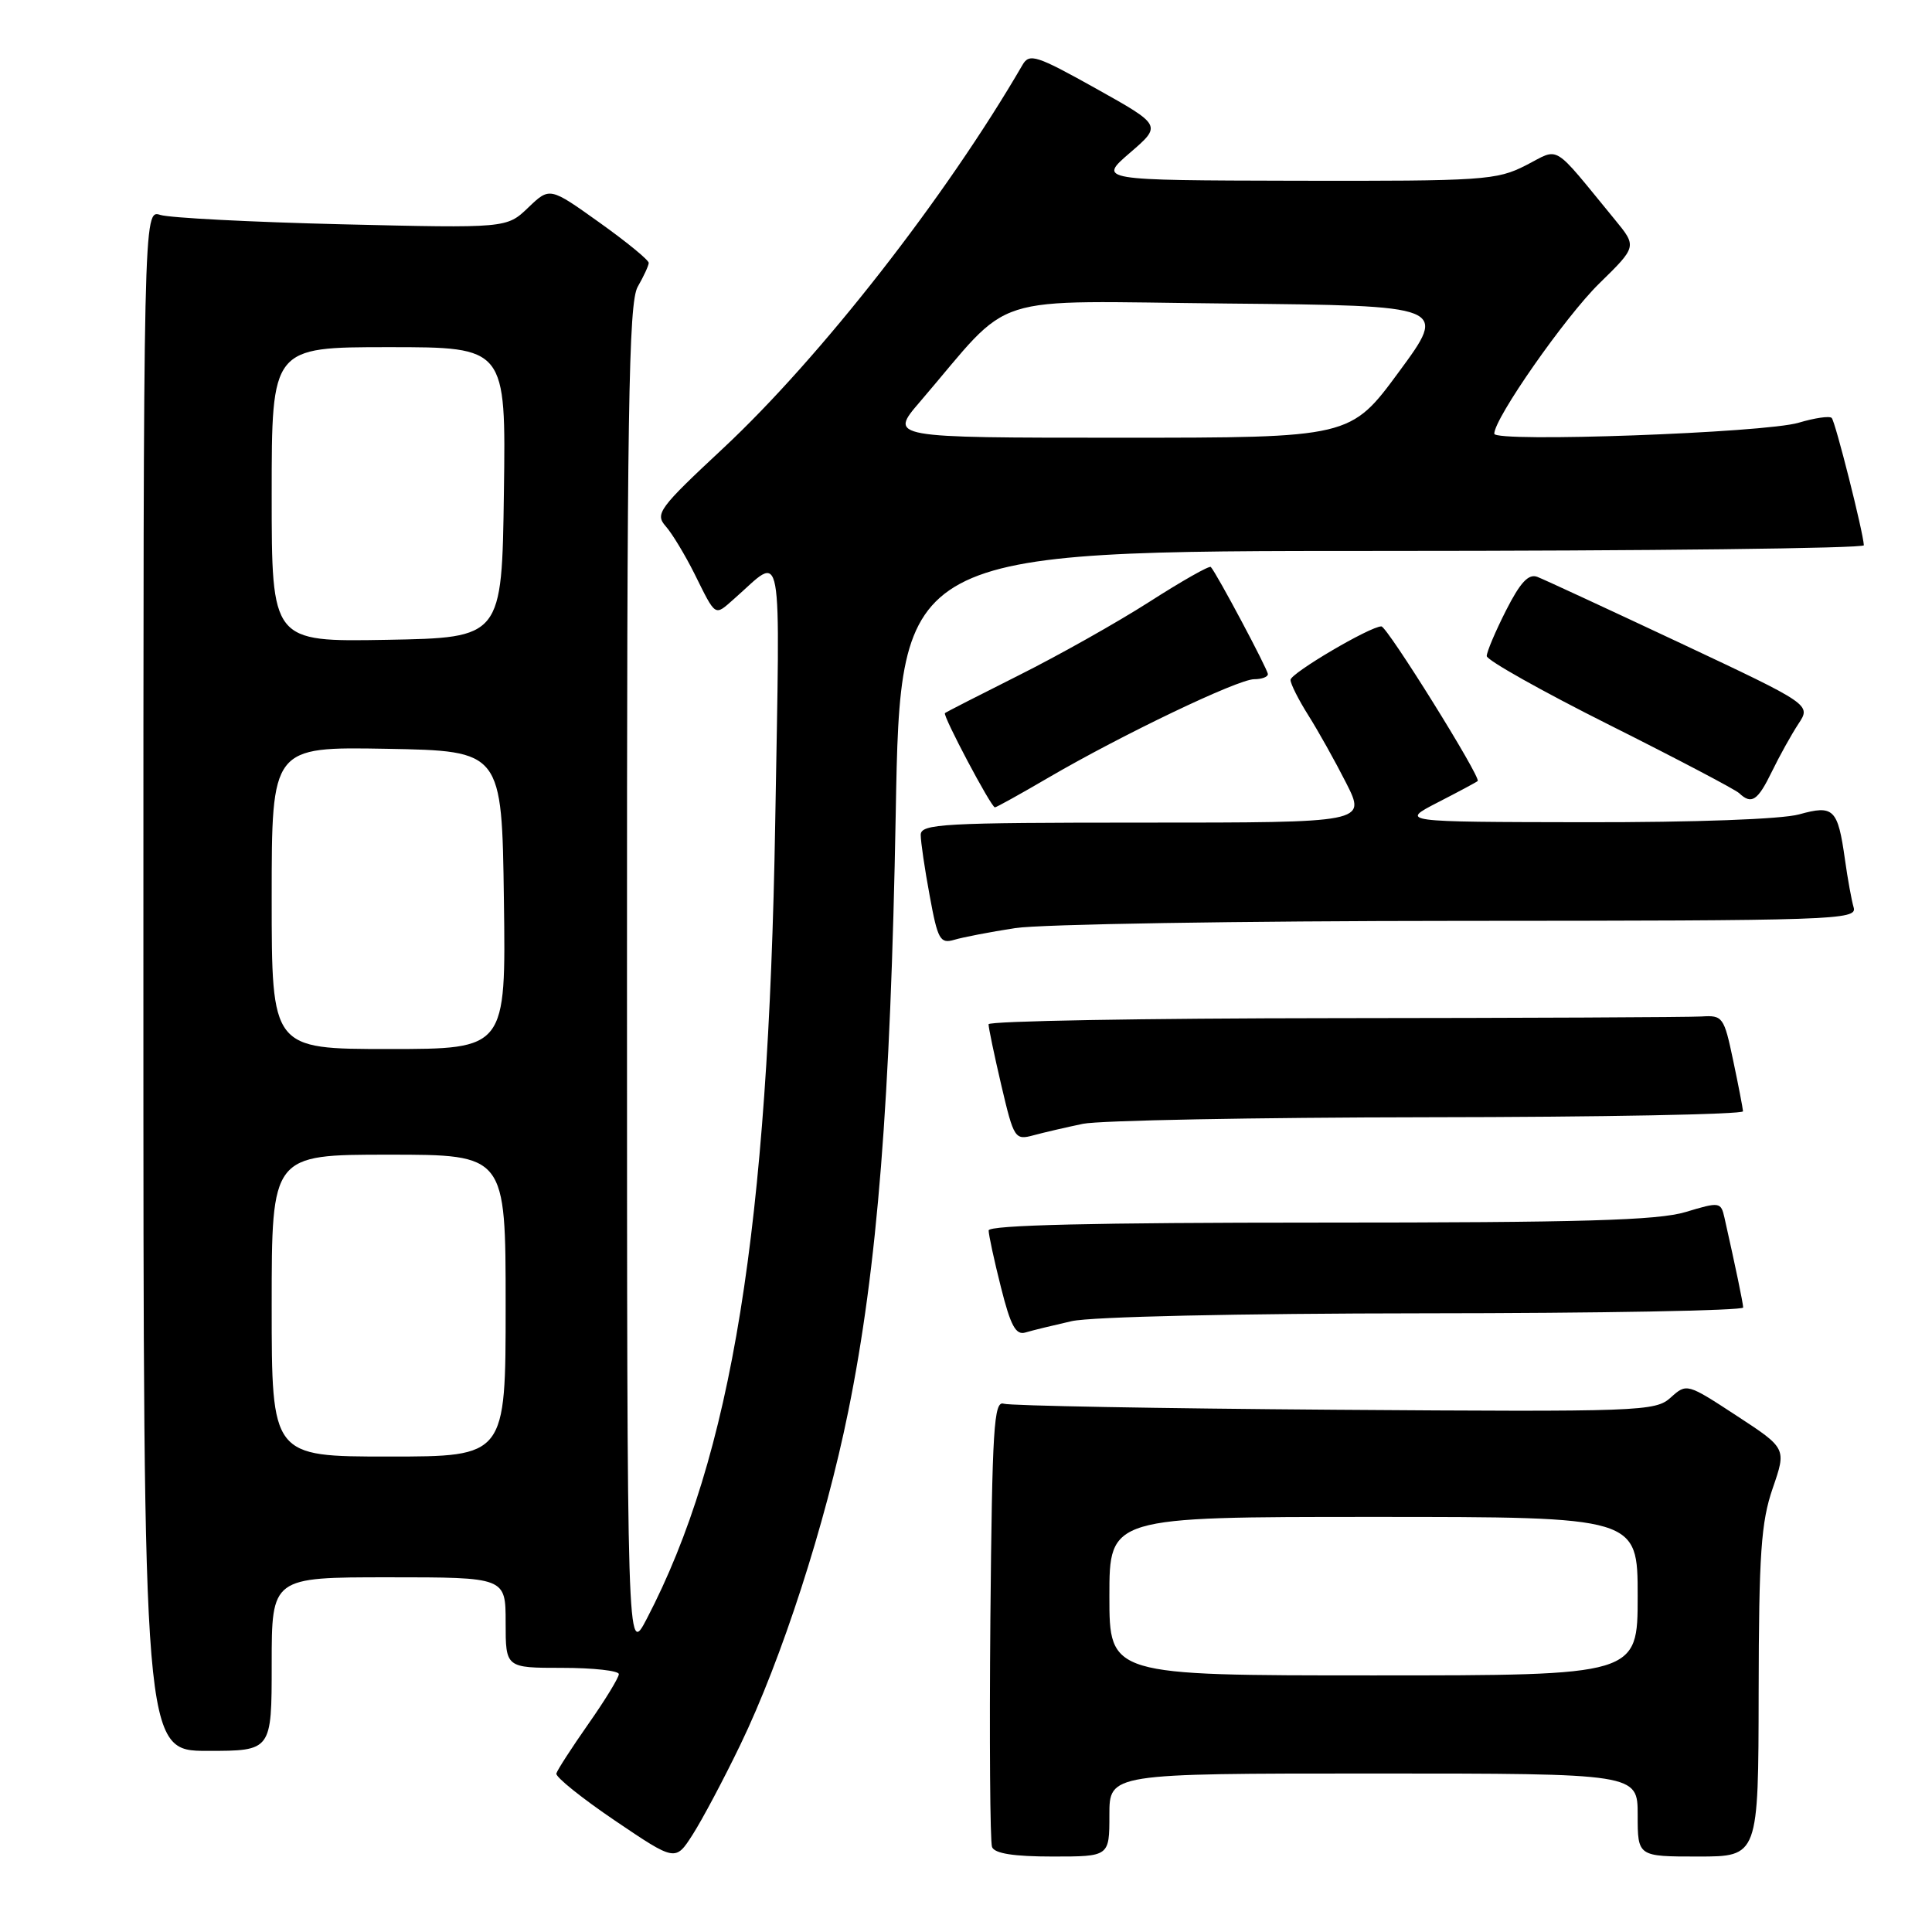 <?xml version="1.0" encoding="UTF-8" standalone="no"?>
<!DOCTYPE svg PUBLIC "-//W3C//DTD SVG 1.1//EN" "http://www.w3.org/Graphics/SVG/1.1/DTD/svg11.dtd" >
<svg xmlns="http://www.w3.org/2000/svg" xmlns:xlink="http://www.w3.org/1999/xlink" version="1.1" viewBox="0 0 256 256">
 <g >
 <path fill="currentColor"
d=" M 98.09 231.21 C 103.57 219.87 109.36 201.99 112.40 187.00 C 116.26 167.99 118.00 145.99 118.69 107.75 C 119.31 73.00 119.31 73.00 183.16 73.00 C 218.27 73.00 246.98 72.66 246.97 72.25 C 246.89 70.52 243.19 55.86 242.71 55.38 C 242.42 55.09 240.46 55.38 238.34 56.01 C 233.87 57.36 198.00 58.65 198.00 57.47 C 198.00 55.43 207.39 41.99 211.89 37.58 C 216.91 32.67 216.91 32.67 213.96 29.08 C 205.51 18.79 206.78 19.56 202.18 21.91 C 198.32 23.88 196.55 24.00 171.79 23.95 C 145.50 23.89 145.50 23.89 149.72 20.25 C 153.95 16.61 153.95 16.61 145.22 11.73 C 137.36 7.34 136.40 7.03 135.50 8.58 C 125.33 26.10 108.72 47.36 95.81 59.41 C 87.30 67.35 86.76 68.08 88.21 69.73 C 89.07 70.70 90.77 73.53 92.01 76.00 C 94.90 81.82 94.65 81.66 97.25 79.37 C 103.90 73.55 103.36 70.64 102.72 109.00 C 101.82 162.80 96.96 192.91 85.70 214.50 C 83.09 219.50 83.09 219.50 83.08 130.00 C 83.07 54.24 83.29 40.12 84.50 38.00 C 85.29 36.62 85.95 35.20 85.96 34.84 C 85.98 34.47 83.04 32.06 79.42 29.48 C 72.84 24.78 72.84 24.78 69.99 27.51 C 67.14 30.24 67.14 30.24 45.32 29.72 C 33.32 29.43 22.49 28.87 21.25 28.48 C 19.00 27.77 19.00 27.77 19.00 129.88 C 19.00 232.00 19.00 232.00 27.50 232.00 C 36.00 232.00 36.00 232.00 36.00 220.50 C 36.00 209.00 36.00 209.00 51.50 209.00 C 67.00 209.00 67.00 209.00 67.00 215.00 C 67.00 221.00 67.00 221.00 74.50 221.00 C 78.62 221.00 82.00 221.38 82.00 221.83 C 82.00 222.29 80.19 225.26 77.97 228.42 C 75.76 231.58 73.84 234.54 73.72 235.00 C 73.60 235.46 77.10 238.27 81.50 241.25 C 89.50 246.66 89.50 246.66 91.79 243.08 C 93.05 241.11 95.89 235.77 98.09 231.21 Z  M 147.00 240.50 C 147.00 235.00 147.00 235.00 182.00 235.00 C 217.00 235.00 217.00 235.00 217.00 240.50 C 217.00 246.00 217.00 246.00 225.00 246.00 C 233.00 246.00 233.00 246.00 233.03 224.25 C 233.06 205.84 233.35 201.69 234.89 197.21 C 236.72 191.91 236.72 191.91 230.11 187.59 C 223.54 183.29 223.49 183.28 221.38 185.18 C 219.35 187.02 217.49 187.09 176.88 186.80 C 153.57 186.63 133.82 186.27 133.00 186.00 C 131.69 185.56 131.47 189.24 131.23 214.49 C 131.09 230.43 131.19 244.04 131.45 244.74 C 131.78 245.60 134.33 246.00 139.47 246.00 C 147.00 246.00 147.00 246.00 147.00 240.50 Z  M 142.00 175.06 C 144.64 174.47 163.96 174.04 188.75 174.02 C 211.99 174.01 230.99 173.66 230.98 173.25 C 230.95 172.59 229.97 167.88 228.50 161.35 C 228.03 159.26 227.85 159.24 223.35 160.60 C 219.65 161.71 209.59 162.00 174.84 162.00 C 145.04 162.00 131.00 162.33 131.00 163.04 C 131.00 163.62 131.73 167.01 132.63 170.57 C 133.91 175.68 134.60 176.95 135.88 176.56 C 136.77 176.29 139.53 175.62 142.00 175.06 Z  M 143.50 148.91 C 145.70 148.46 166.29 148.07 189.25 148.04 C 212.21 148.02 230.98 147.66 230.96 147.25 C 230.93 146.84 230.35 143.80 229.65 140.50 C 228.44 134.74 228.27 134.51 225.45 134.69 C 223.83 134.79 201.91 134.89 176.75 134.91 C 151.59 134.93 130.99 135.29 130.99 135.72 C 130.98 136.15 131.74 139.79 132.68 143.81 C 134.34 150.88 134.48 151.10 136.95 150.43 C 138.35 150.05 141.30 149.37 143.50 148.91 Z  M 134.50 122.98 C 137.80 122.46 164.27 122.03 193.32 122.02 C 243.14 122.00 246.11 121.90 245.62 120.25 C 245.34 119.29 244.82 116.44 244.47 113.92 C 243.52 107.16 242.98 106.63 238.39 107.91 C 236.07 108.55 224.60 108.97 210.00 108.95 C 185.50 108.91 185.50 108.91 190.50 106.33 C 193.25 104.92 195.64 103.64 195.80 103.49 C 196.30 103.06 183.80 83.00 183.04 83.00 C 181.54 83.00 171.00 89.21 171.00 90.09 C 171.00 90.61 172.06 92.72 173.36 94.78 C 174.66 96.84 176.92 100.88 178.38 103.76 C 181.03 109.00 181.03 109.00 151.52 109.00 C 124.87 109.00 122.00 109.16 122.00 110.63 C 122.00 111.53 122.53 115.16 123.19 118.70 C 124.25 124.50 124.57 125.08 126.44 124.53 C 127.57 124.19 131.20 123.49 134.50 122.98 Z  M 138.96 103.02 C 148.68 97.35 164.03 90.00 166.18 90.00 C 167.18 90.00 168.00 89.70 168.00 89.33 C 168.00 88.71 161.20 75.94 160.44 75.13 C 160.24 74.92 156.58 77.00 152.29 79.75 C 148.01 82.49 140.22 86.87 135.00 89.48 C 129.78 92.10 125.37 94.35 125.21 94.49 C 124.88 94.79 131.32 106.96 131.83 106.98 C 132.00 106.99 135.22 105.21 138.96 103.02 Z  M 234.78 102.25 C 235.78 100.19 237.36 97.35 238.29 95.93 C 239.99 93.37 239.99 93.37 222.65 85.21 C 213.11 80.73 204.59 76.78 203.71 76.44 C 202.54 75.99 201.45 77.16 199.56 80.88 C 198.15 83.66 197.00 86.38 197.00 86.93 C 197.00 87.47 204.31 91.58 213.25 96.06 C 222.19 100.54 229.93 104.61 230.45 105.10 C 232.09 106.65 232.90 106.11 234.78 102.25 Z  M 36.00 173.00 C 36.00 153.00 36.00 153.00 51.50 153.00 C 67.00 153.00 67.00 153.00 67.00 173.00 C 67.00 193.00 67.00 193.00 51.50 193.00 C 36.00 193.00 36.00 193.00 36.00 173.00 Z  M 36.00 118.97 C 36.00 98.95 36.00 98.95 51.25 99.22 C 66.50 99.50 66.50 99.50 66.77 119.25 C 67.04 139.00 67.04 139.00 51.52 139.00 C 36.00 139.00 36.00 139.00 36.00 118.97 Z  M 36.00 65.53 C 36.00 46.00 36.00 46.00 51.52 46.00 C 67.04 46.00 67.04 46.00 66.77 65.25 C 66.50 84.50 66.50 84.50 51.25 84.78 C 36.00 85.05 36.00 85.05 36.00 65.53 Z  M 121.89 53.25 C 134.58 38.46 130.03 39.91 162.66 40.22 C 191.82 40.50 191.82 40.50 185.38 49.25 C 178.94 58.00 178.94 58.00 148.38 58.00 C 117.81 58.00 117.81 58.00 121.89 53.25 Z  M 147.00 211.50 C 147.00 201.00 147.00 201.00 182.00 201.00 C 217.00 201.00 217.00 201.00 217.00 211.50 C 217.00 222.00 217.00 222.00 182.00 222.00 C 147.00 222.00 147.00 222.00 147.00 211.50 Z "/>
</g>
</svg>